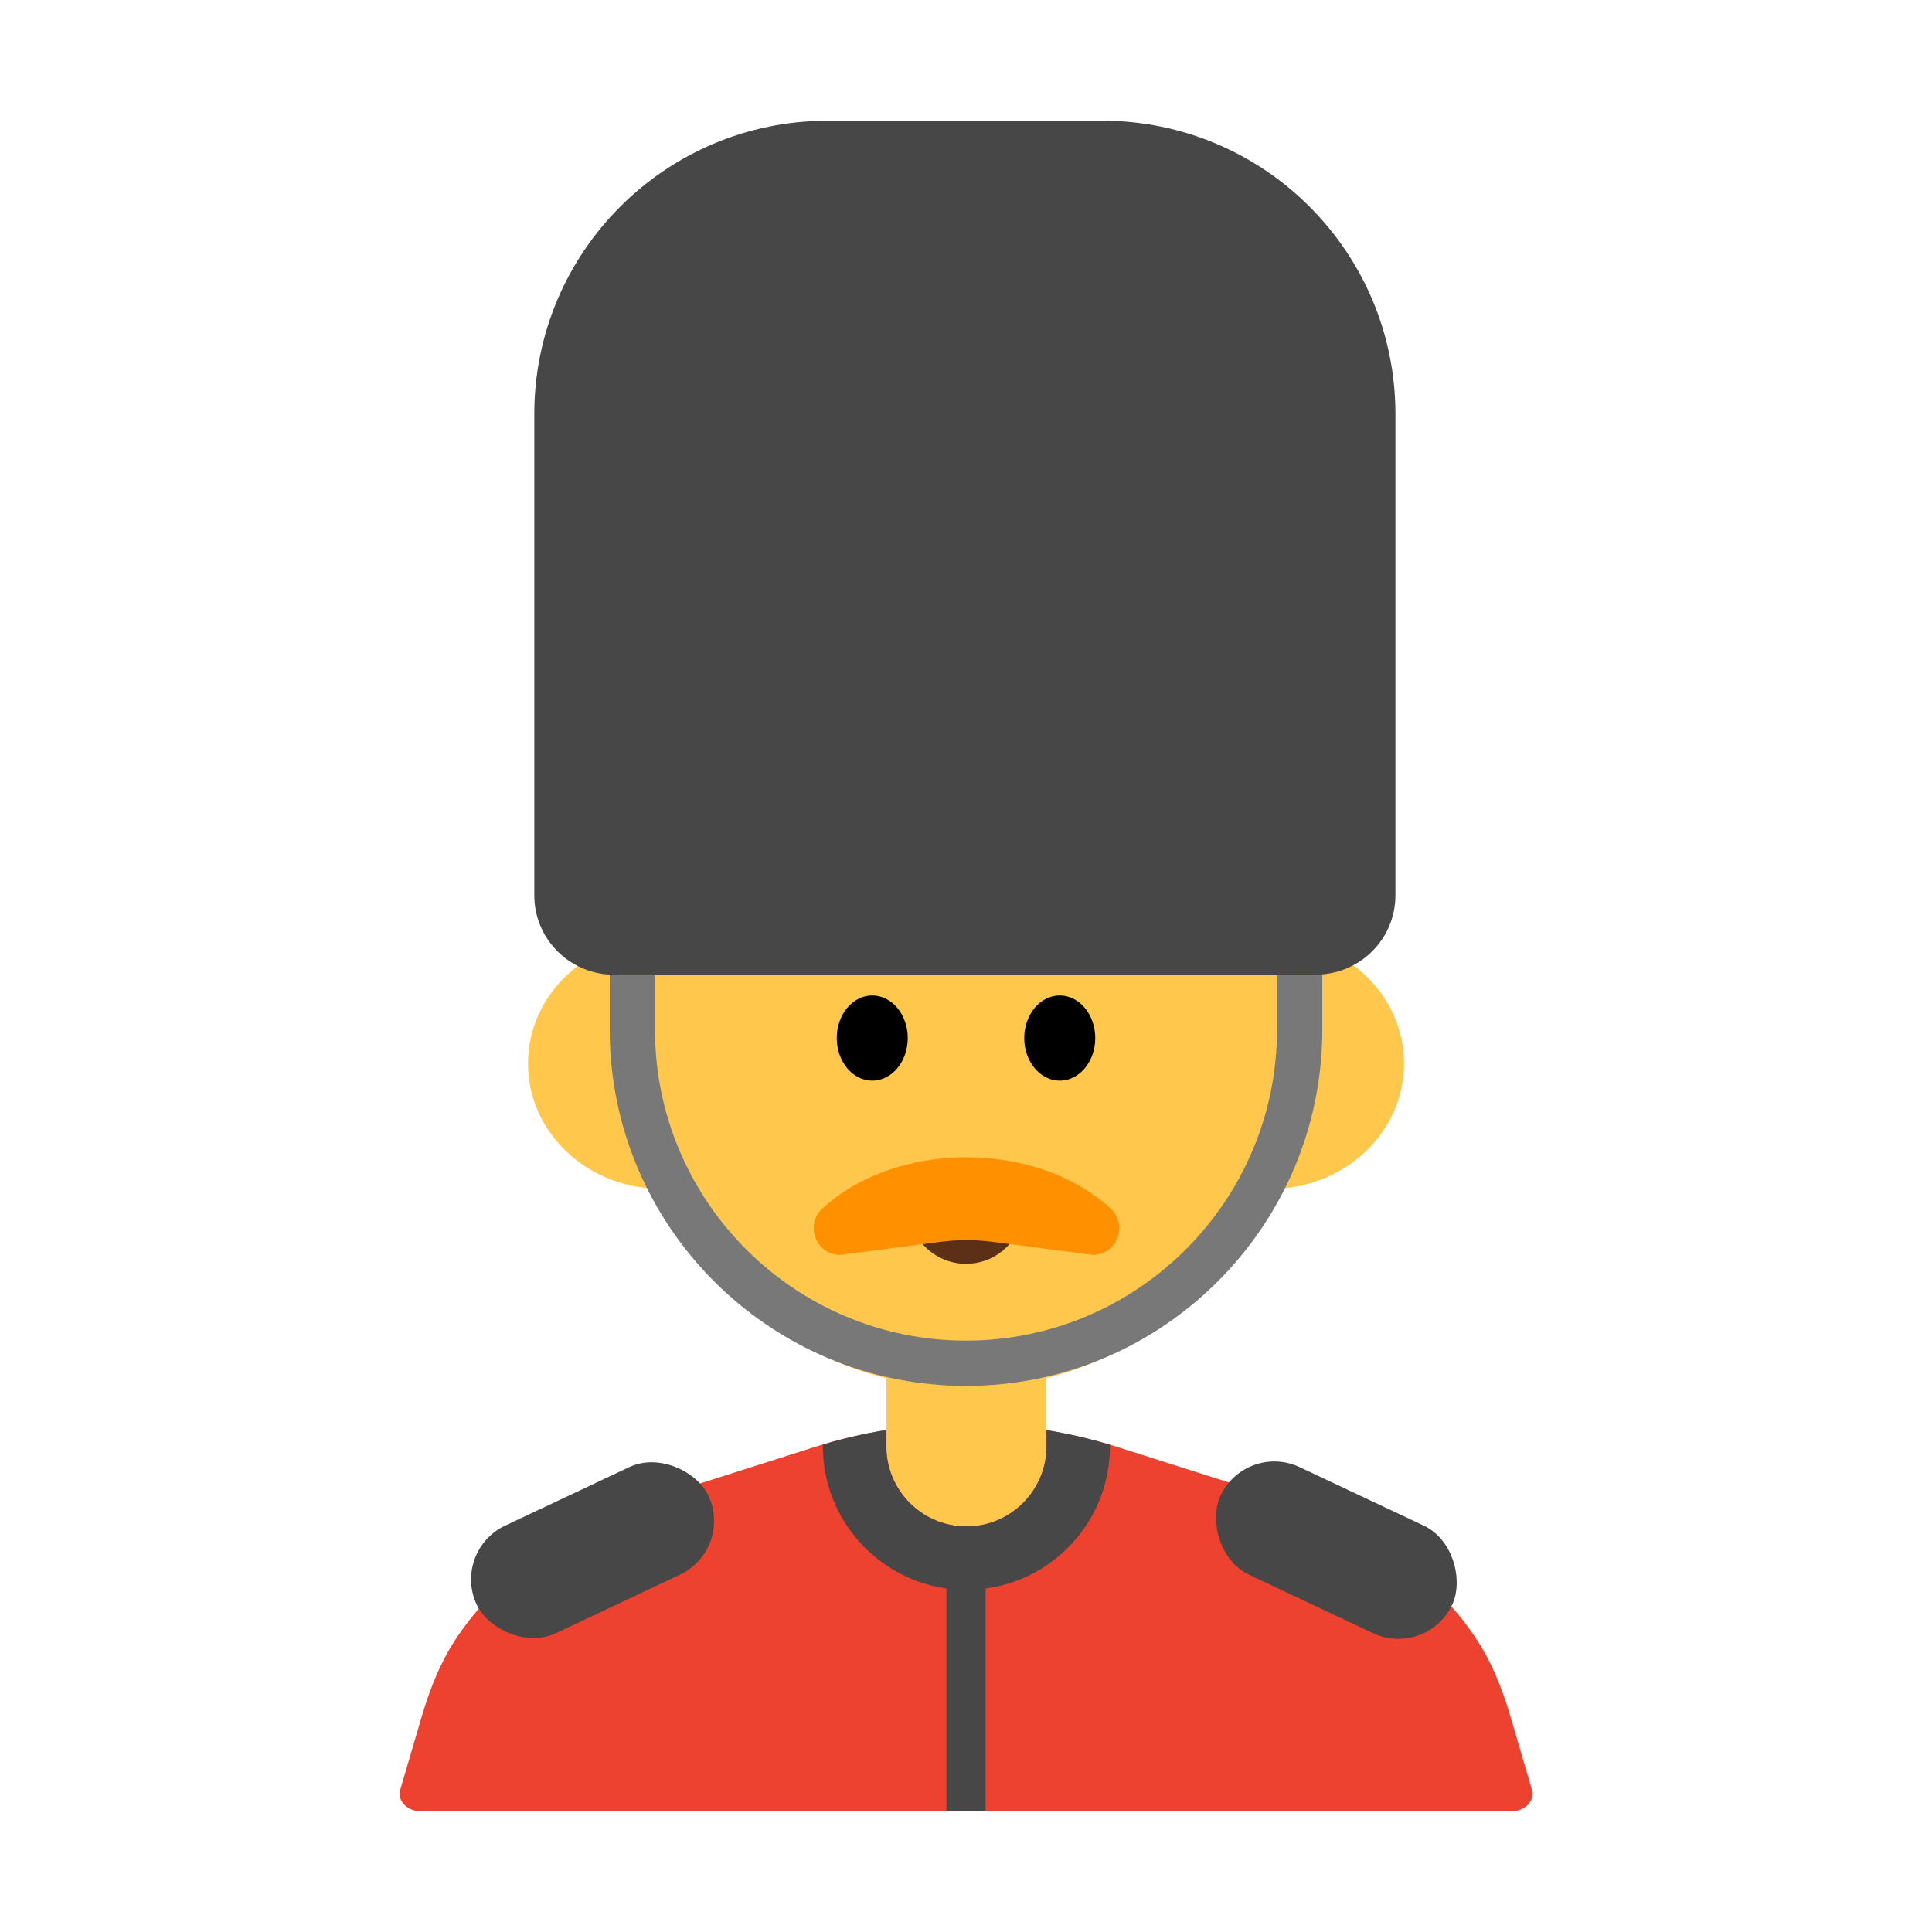<?xml version="1.0" encoding="UTF-8"?><svg id="Layer_1" xmlns="http://www.w3.org/2000/svg" viewBox="0 0 40 40"><g><g><path d="m26.596,31.06l-3.46-1.101c-2.02-.643-4.252-.643-6.272,0l-3.46,1.101c-1.666.53-3.044,1.525-3.918,2.8-.358.523-.585,1.102-.757,1.687l-.442,1.505c-.067.228.139.447.419.447h22.591c.28,0,.486-.22.419-.447l-.442-1.505c-.172-.586-.399-1.164-.757-1.687-.874-1.275-2.253-2.27-3.918-2.8Z" fill="#ed422f"/><circle cx="20" cy="21.826" r="6.908" fill="#ffc84d"/><g><ellipse cx="13.696" cy="22.02" rx="2.765" ry="2.594" fill="#ffc84d"/><ellipse cx="26.304" cy="22.02" rx="2.765" ry="2.594" fill="#ffc84d"/></g><g><ellipse cx="18.059" cy="21.492" rx=".735" ry=".882"/><ellipse cx="21.941" cy="21.492" rx=".735" ry=".882"/></g><path d="m20.914,24.97c.165,0,.283.159.239.318-.139.506-.603.878-1.153.878s-1.014-.372-1.153-.878c-.044-.159.074-.318.239-.318h1.829Z" fill="#5c2f17"/><path d="m18.352,26.804h3.313v3.144c0,.914-.742,1.656-1.656,1.656h0c-.914,0-1.656-.742-1.656-1.656v-3.144h0Z" fill="#ffc84d"/><path d="m20.009,32.915c1.639,0,2.972-1.333,2.972-2.973v-.029c-.43-.129-.868-.232-1.313-.303v.333c0,.915-.744,1.66-1.659,1.66s-1.66-.745-1.66-1.66v-.336c-.444.071-.882.174-1.313.302v.034c0,1.639,1.334,2.973,2.973,2.973Z" fill="#474747"/><g><path d="m20,27.755c3.55,0,6.439-2.889,6.439-6.439v-1.13h-12.878v1.13c0,3.55,2.889,6.439,6.439,6.439Z" fill="none"/><path d="m26.439,20.187v1.13c0,3.55-2.889,6.439-6.439,6.439s-6.439-2.889-6.439-6.439v-1.13h-.846c-.032,0-.061-.008-.092-.009v1.139c0,4.068,3.31,7.377,7.377,7.377s7.377-3.31,7.377-7.377v-1.143c-.046.004-.089.014-.136.014h-.802Z" fill="#787878"/><path d="m22.82,2.5h-5.685c-3.354,0-6.073,2.719-6.073,6.073v9.963c0,.88.691,1.593,1.559,1.642.031.002.061.009.092.009h14.527c.047,0,.09-.01.136-.014.847-.07,1.515-.772,1.515-1.638v-9.963c0-3.354-2.719-6.073-6.073-6.073Z" fill="#474747"/></g><rect x="25.018" y="30.863" width="5.301" height="2.462" rx="1.231" ry="1.231" transform="translate(16.32 -8.732) rotate(25.231)" fill="#474747"/><rect x="9.617" y="30.863" width="5.301" height="2.462" rx="1.231" ry="1.231" transform="translate(37.046 55.897) rotate(154.769)" fill="#474747"/><rect x="19.594" y="32.695" width=".812" height="4.805" fill="#474747"/></g><path d="m20.009,23.96c-1.213,0-2.291.417-2.987,1.066-.366.341-.126.955.375.955l2.082-.271c.352-.046.709-.046,1.061,0l2.082.271c.501,0,.741-.614.375-.955-.696-.649-1.774-1.066-2.987-1.066Z" fill="#ff9000"/></g><rect width="40" height="40" fill="none"/></svg>